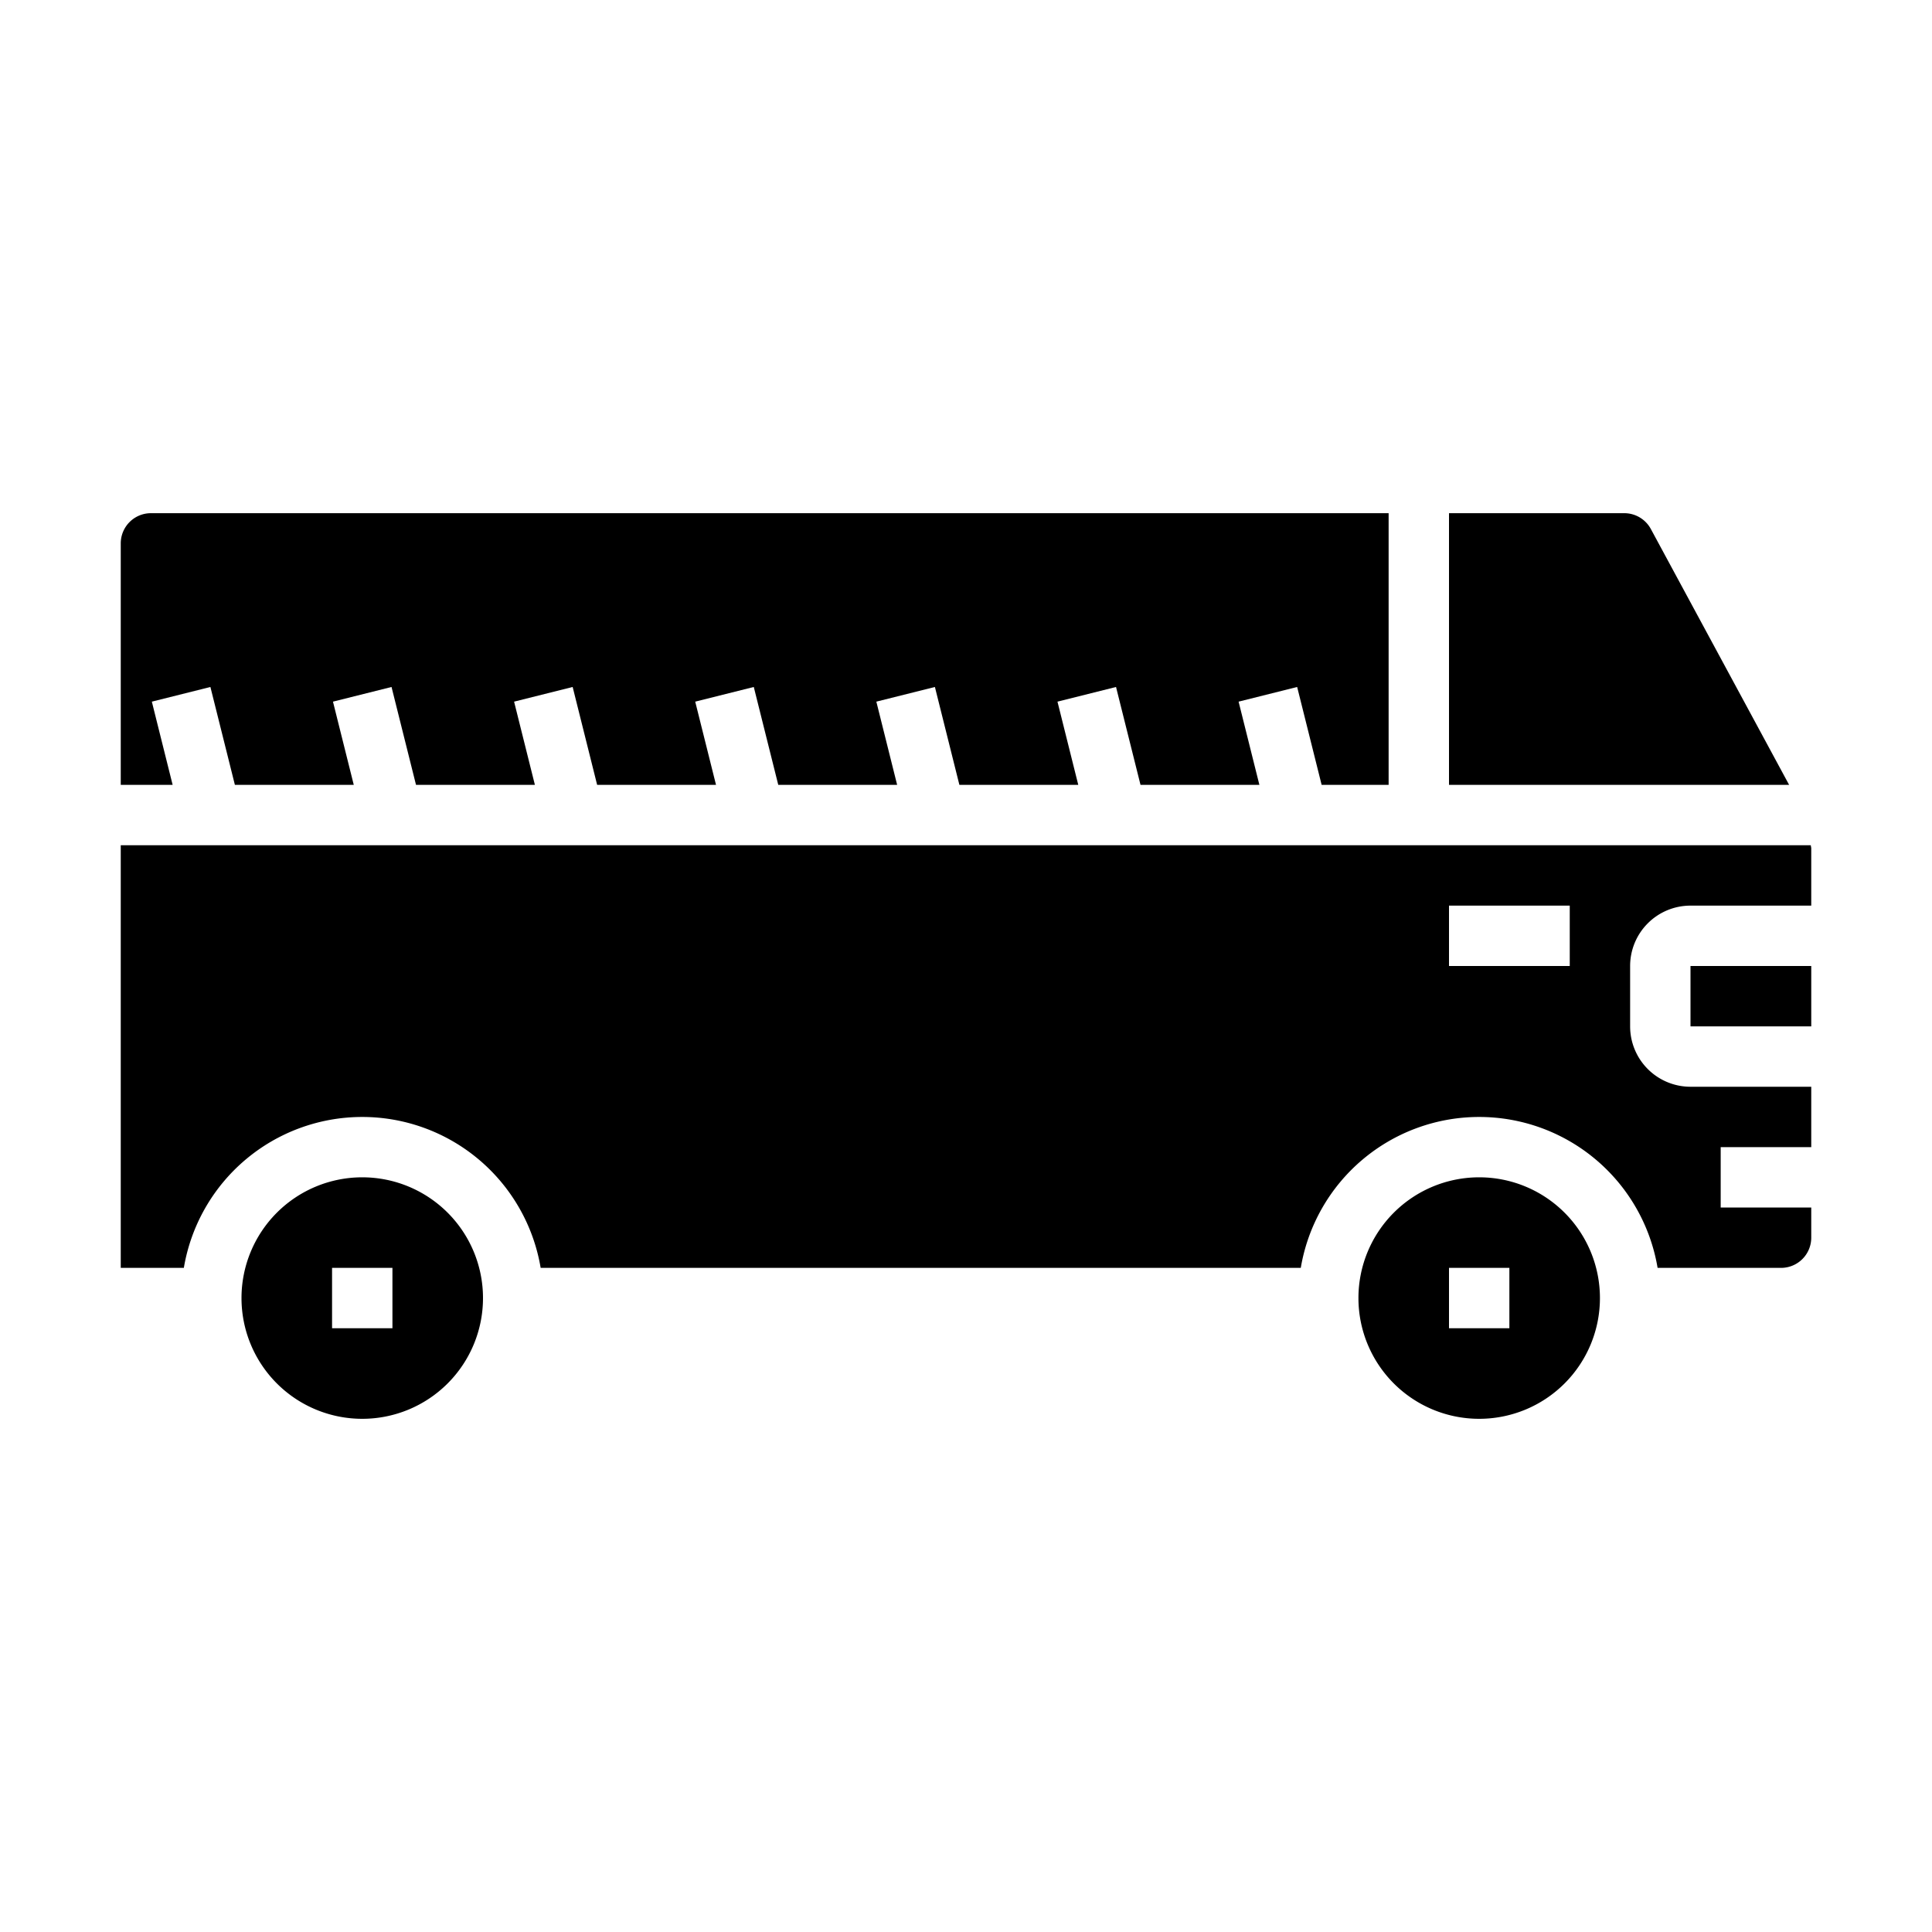<svg xmlns="http://www.w3.org/2000/svg" viewBox="0 0 64 64" x="0px" y="0px"><g data-name="Bus"><path d="M12,39a4,4,0,1,0,4,4A4,4,0,0,0,12,39Zm1,5H11V42h2Z"></path><path d="M59,42a1,1,0,0,0,1-1V40H57V38h3V36H56a2,2,0,0,1-2-2V32a2,2,0,0,1,2-2h4V28.108c0-.037-.013-.072-.015-.108H4V42H6.09a5.993,5.993,0,0,1,11.82,0H43.09a5.993,5.993,0,0,1,11.82,0ZM52,32H48V30h4Z"></path><path d="M49,39a4,4,0,1,0,4,4A4,4,0,0,0,49,39Zm1,5H48V42h2Z"></path><rect x="56" y="32" width="4" height="2"></rect><path d="M43.781,26H46V17H5a1,1,0,0,0-1,1v8H5.719L5.03,23.243l1.94-.486L7.781,26h3.938l-.689-2.757,1.94-.486L13.781,26h3.938l-.689-2.757,1.94-.486L19.781,26h3.938l-.689-2.757,1.94-.486L25.781,26h3.938l-.689-2.757,1.94-.486L31.781,26h3.938l-.689-2.757,1.94-.486L37.781,26h3.938l-.689-2.757,1.94-.486Z"></path><path d="M48,17v9H59.267l-4.58-8.475a1,1,0,0,0-.88-.525Z"></path></g></svg>